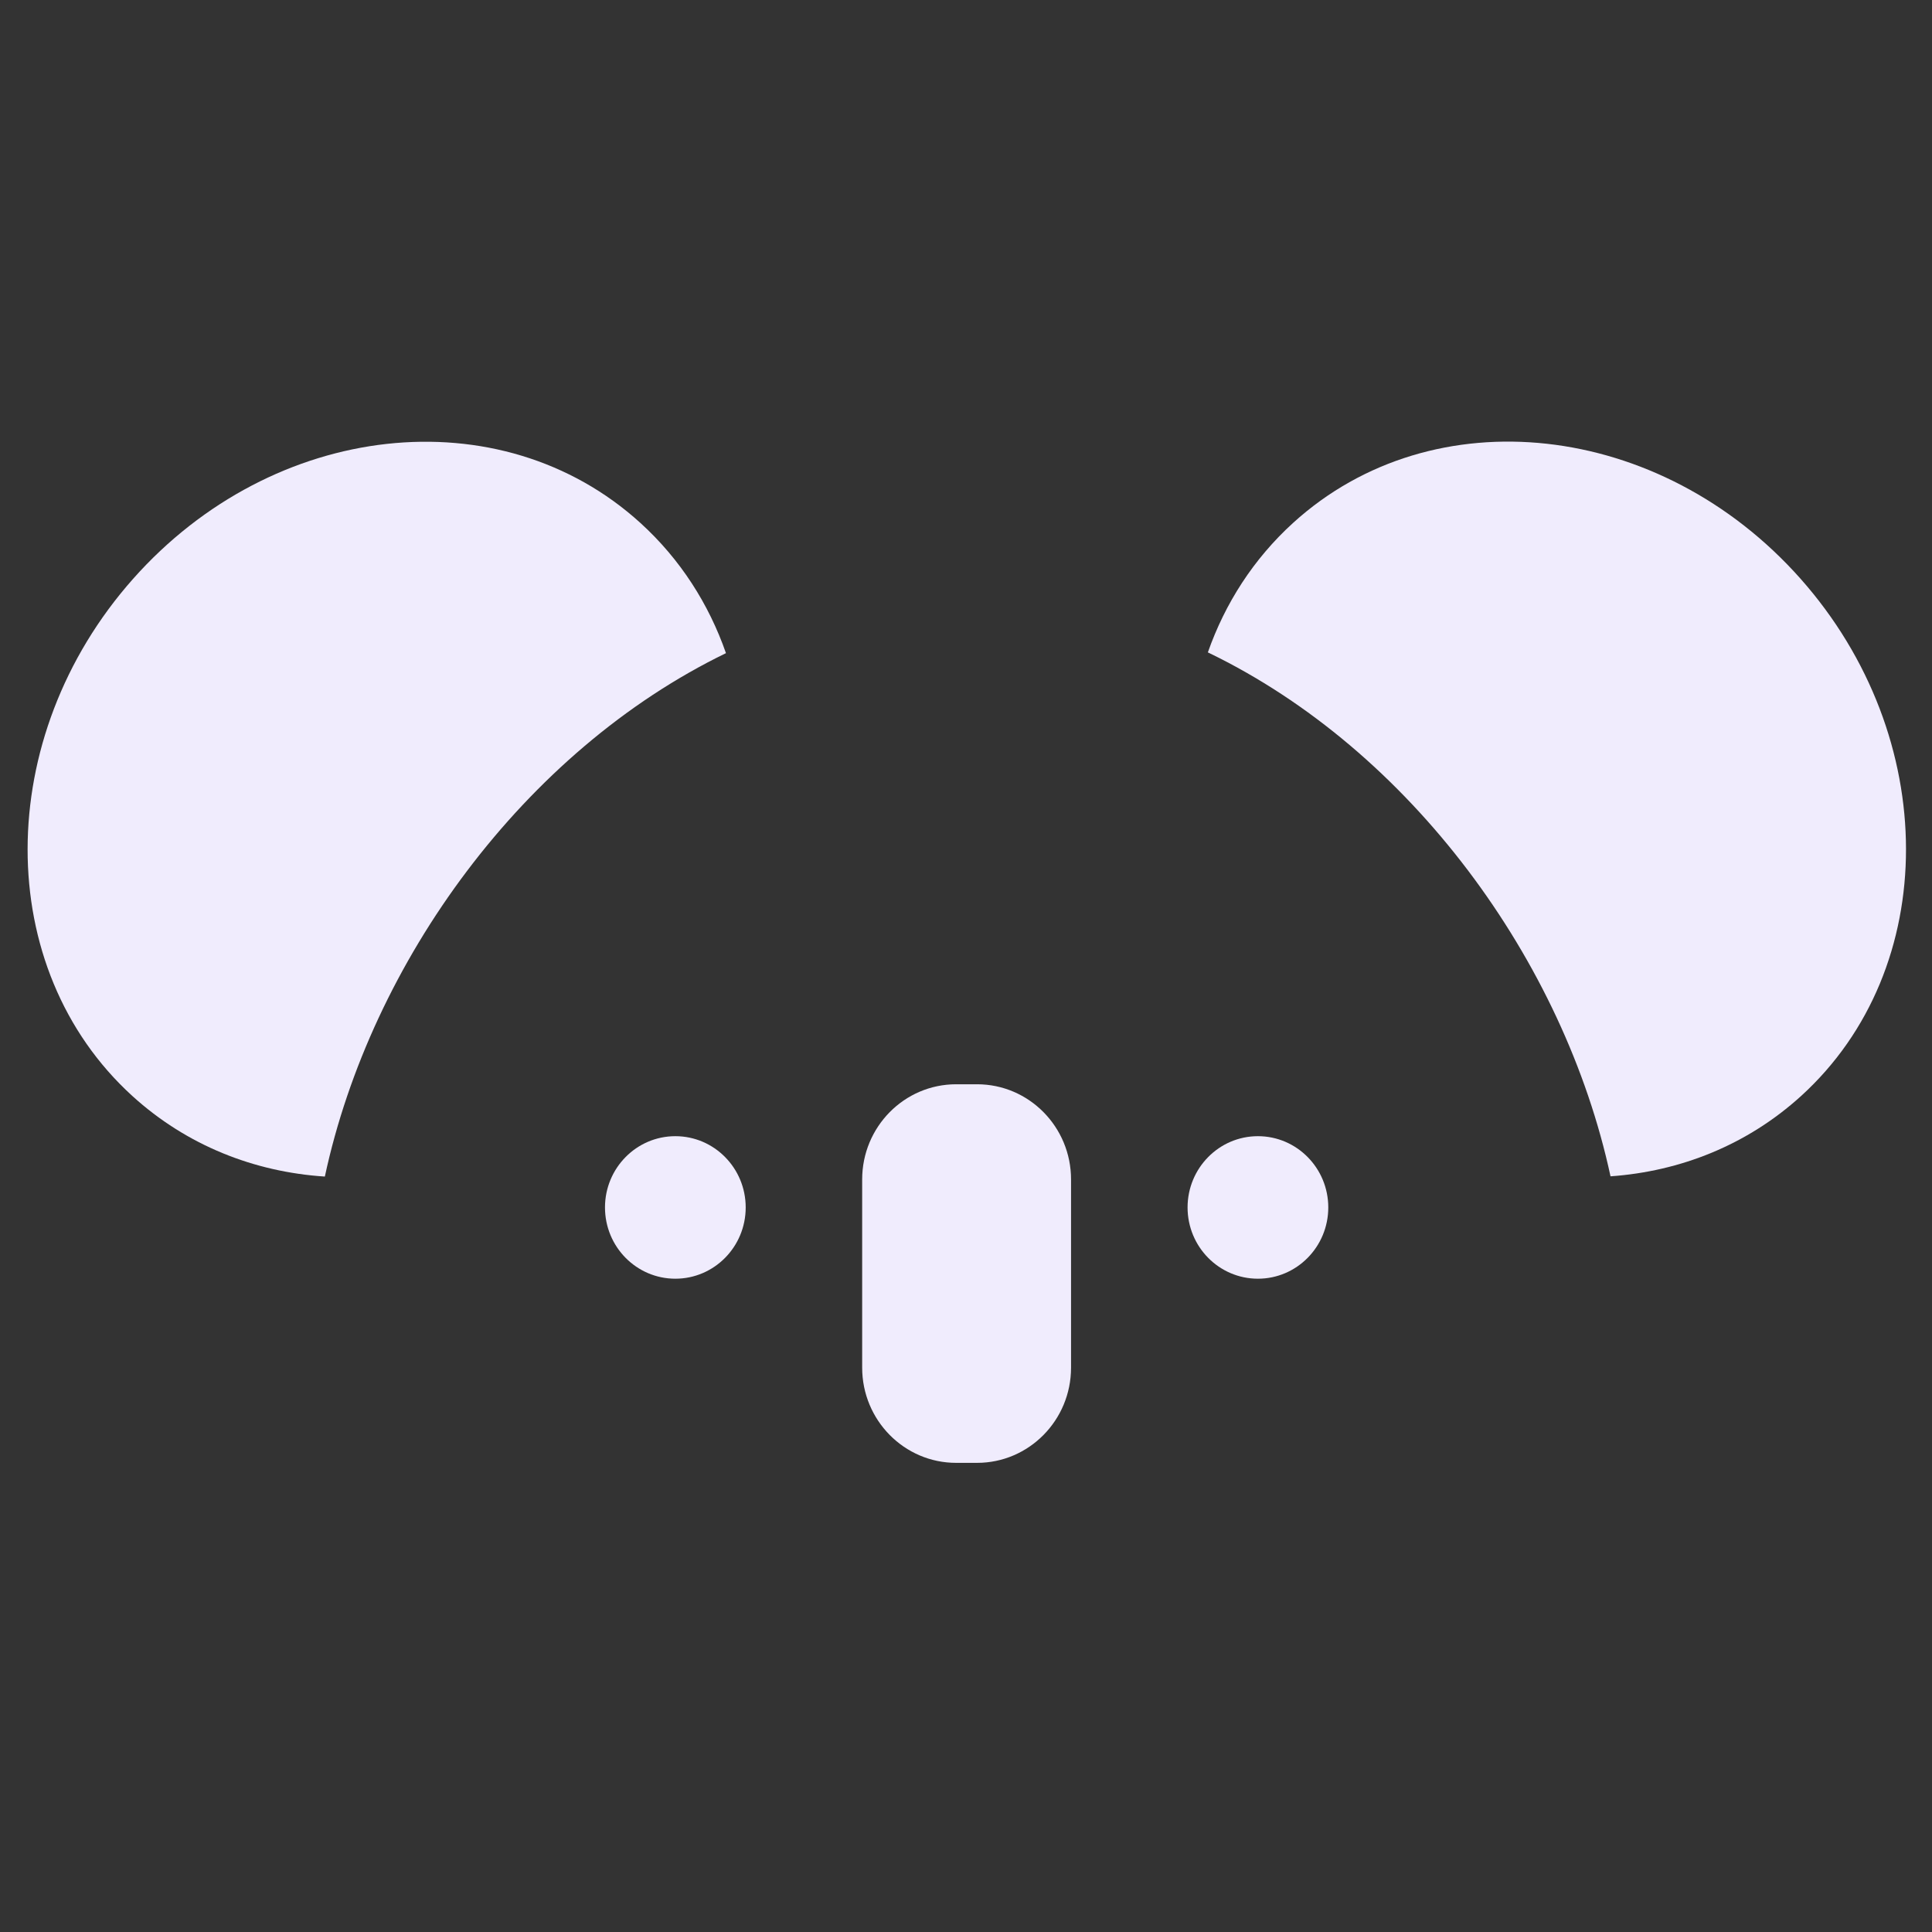 <svg width="70" height="70" viewBox="0 0 70 70" fill="none" xmlns="http://www.w3.org/2000/svg">
<rect x="0" y="0" width="70" height="70" fill="#333333" stroke="none"/>
<path fill-rule="evenodd" clip-rule="evenodd" d="M65.239 20.971C70.323 26.704 70.332 35.092 65.261 39.706C63.307 41.484 60.883 42.442 58.352 42.62C56.671 34.814 51.106 27.175 43.763 23.637C44.384 21.867 45.413 20.254 46.852 18.945C51.924 14.331 60.156 15.238 65.239 20.971Z" fill="#F0ECFD"/>
<path fill-rule="evenodd" clip-rule="evenodd" d="M11.77 42.629C13.444 34.84 18.985 27.217 26.303 23.665C25.683 21.886 24.651 20.265 23.206 18.95C18.134 14.336 9.902 15.243 4.819 20.976C-0.264 26.709 -0.274 35.097 4.797 39.711C6.768 41.504 9.215 42.463 11.77 42.629Z" fill="#F0ECFD"/>
<path d="M35.4 39.285H34.644C32.763 39.285 31.238 40.83 31.238 42.734V49.552C31.238 51.457 32.763 53.002 34.644 53.002H35.4C37.281 53.002 38.806 51.457 38.806 49.552V42.734C38.806 40.83 37.281 39.285 35.4 39.285Z" fill="#F0ECFD"/>
<path d="M24.469 46.33C25.876 46.33 27.018 45.174 27.018 43.748C27.018 42.322 25.876 41.166 24.469 41.166C23.061 41.166 21.92 42.322 21.92 43.748C21.92 45.174 23.061 46.33 24.469 46.33Z" fill="#F0ECFD"/>
<path d="M45.577 46.33C46.984 46.33 48.126 45.174 48.126 43.748C48.126 42.322 46.984 41.166 45.577 41.166C44.169 41.166 43.028 42.322 43.028 43.748C43.028 45.174 44.169 46.33 45.577 46.33Z" fill="#F0ECFD"/>
</svg>
